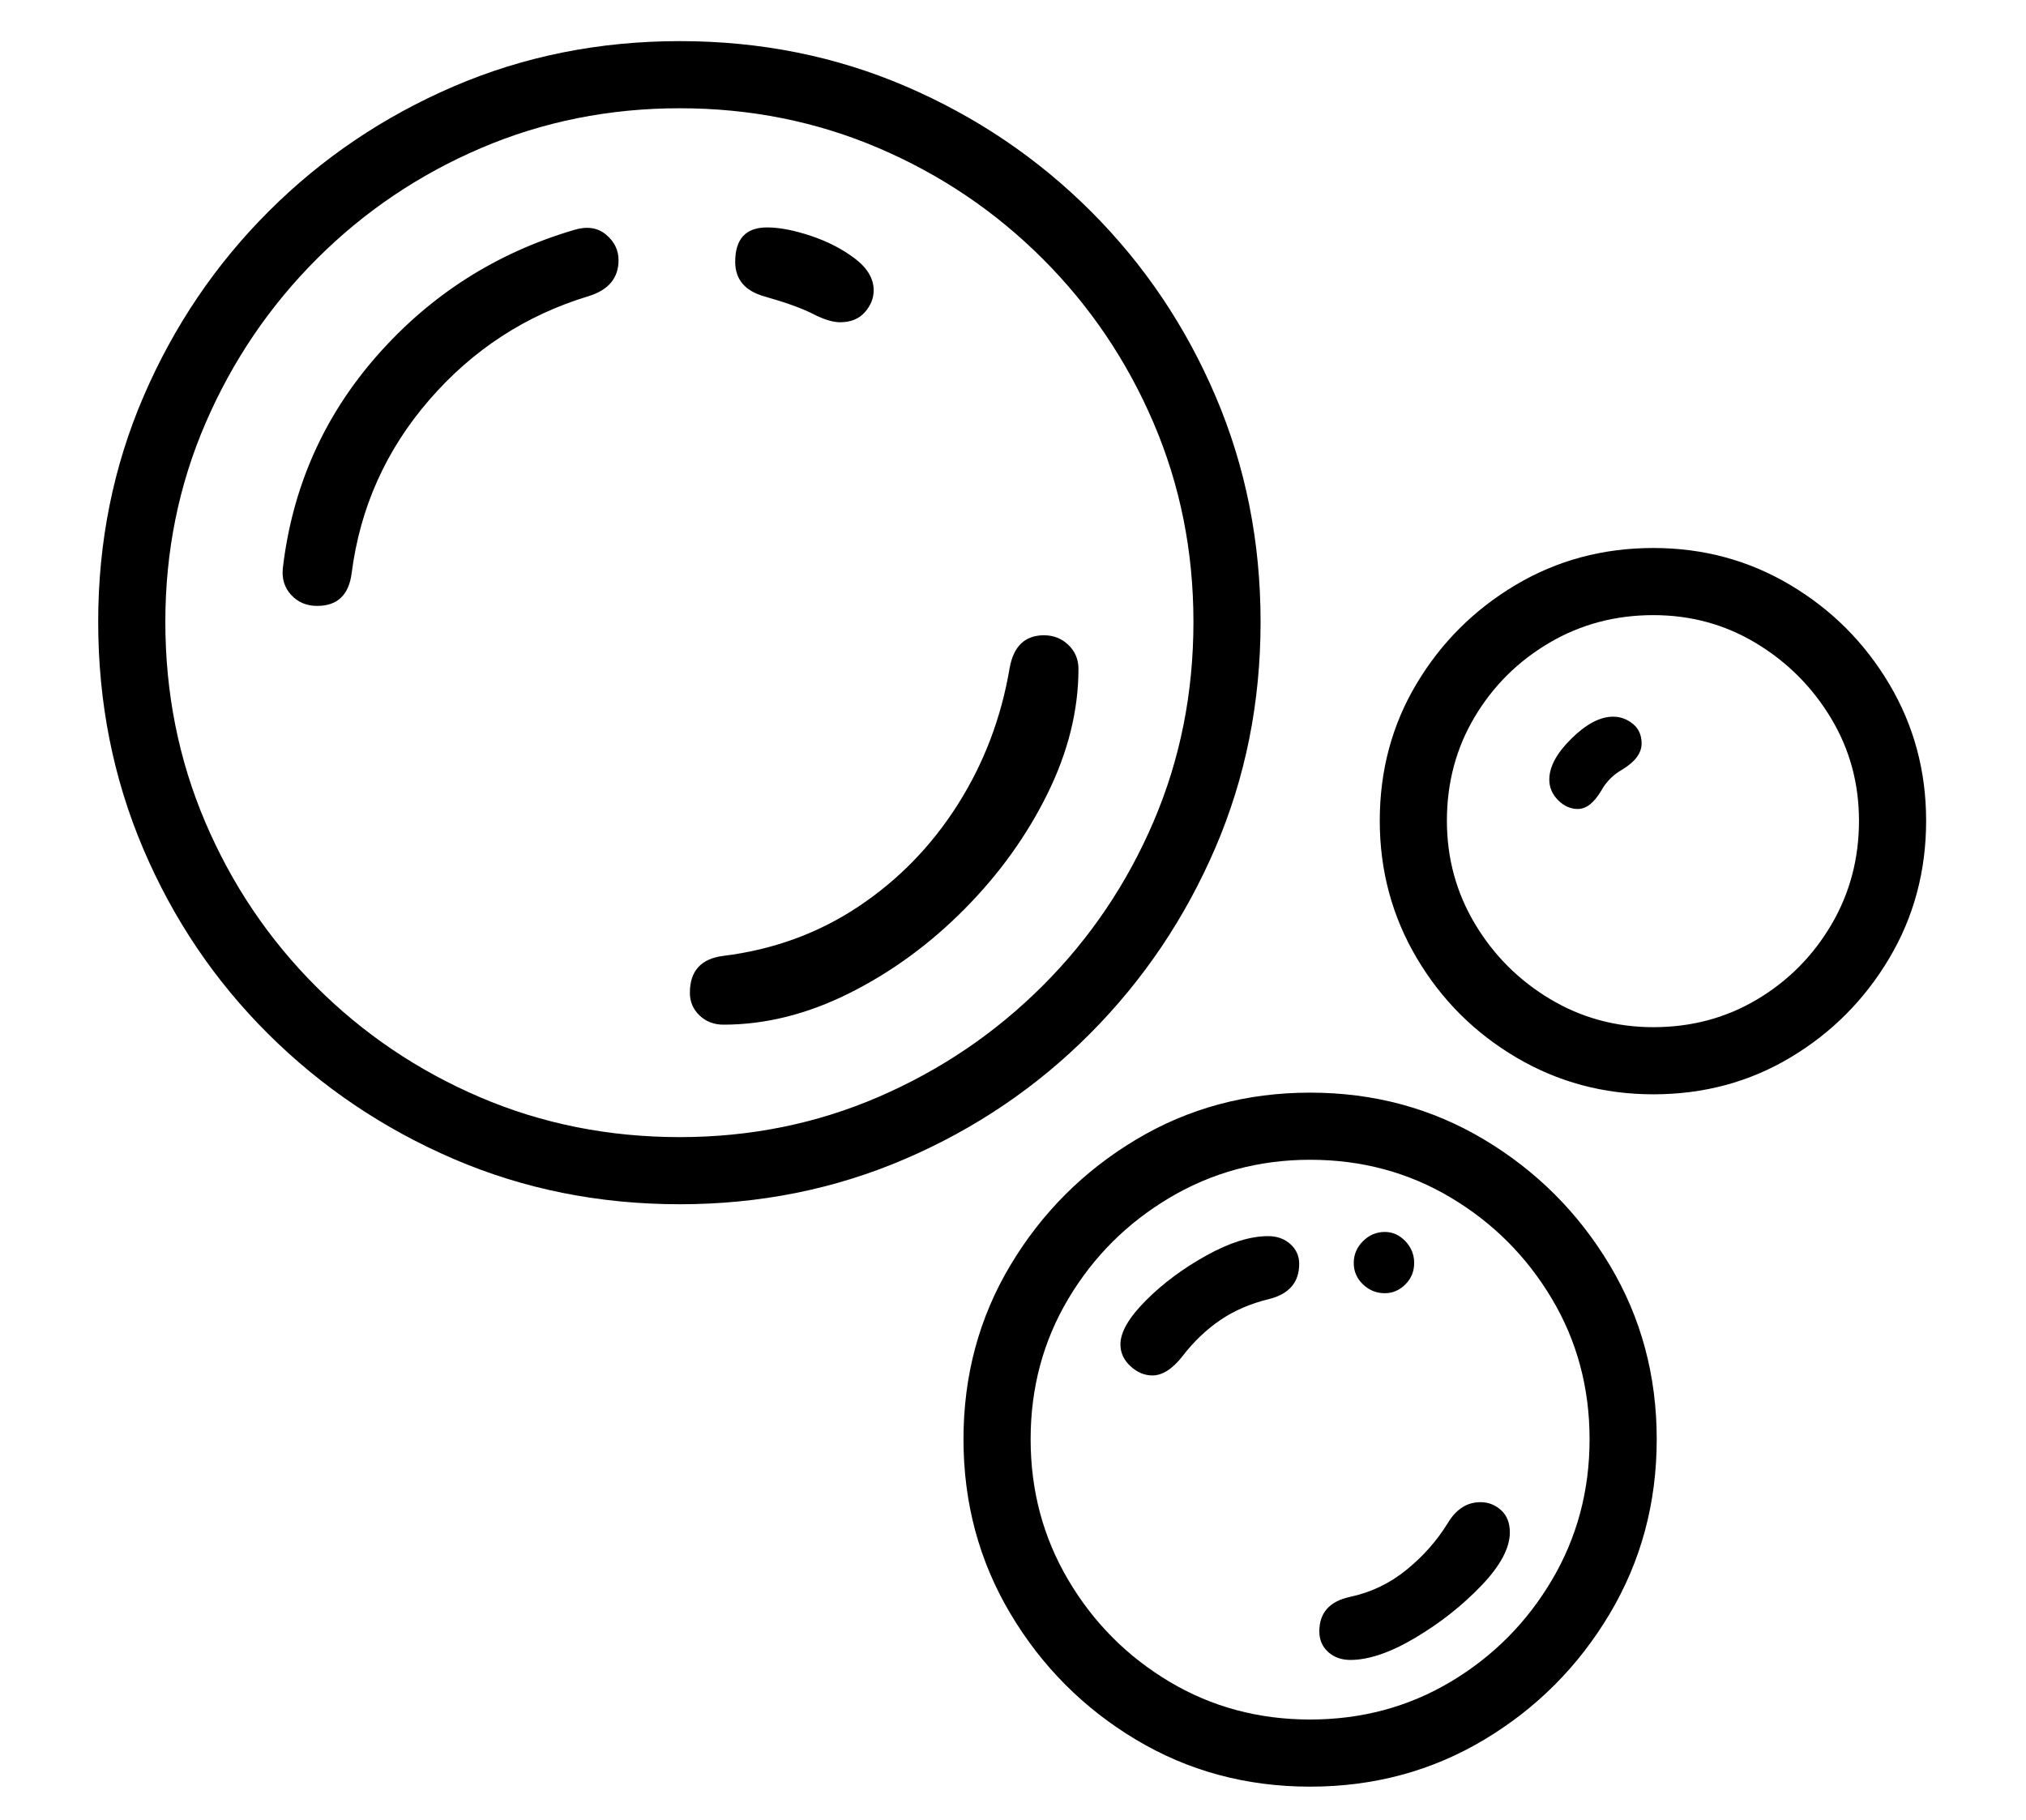 <?xml version="1.0" standalone="no"?>
<!DOCTYPE svg PUBLIC "-//W3C//DTD SVG 1.1//EN" "http://www.w3.org/Graphics/SVG/1.1/DTD/svg11.dtd">
<svg xmlns="http://www.w3.org/2000/svg" xmlns:xlink="http://www.w3.org/1999/xlink" version="1.1"
   viewBox="94 -151 2414 2169">
   <path fill="currentColor"
      d="M904 1284q-144 0 -269.5 -54t-221 -149t-149 -221t-53.5 -270q0 -143 54 -268.5t149 -220.5t220.5 -149t269.5 -54t269.5 54t220.5 149t148.5 220.5t53.5 268.5q0 144 -54 269.5t-149 221t-220.5 149.5t-268.5 54zM1703 1827q-16 0 -26.5 -9.5t-10.5 -24.5q0 -33 36 -41
q38 -8 68 -32.5t49 -55.5q15 -25 39 -25q14 0 24.5 9.5t10.5 26.5q0 28 -34 63.5t-78.5 62t-77.5 26.5zM1655 1978q-114 0 -207.5 -56t-149.5 -150t-56 -208t56 -207.5t149.5 -149.5t207.5 -56t207.5 56t149.5 149.5t56 207.5t-56 208t-149.5 150t-207.5 56zM1655 1898
q92 0 167.5 -45t120.5 -121t45 -168t-45 -167.5t-120.5 -120.5t-167.5 -45q-91 0 -167 45t-121 120.5t-45 167.5t45 168t120.5 121t167.5 45zM1467 1488q-14 0 -26 -11t-12 -26q0 -22 30.5 -52.5t72 -53.5t73.5 -23q16 0 26.5 9.5t10.5 23.5q0 33 -36 42q-33 8 -58 25
t-45 43q-18 23 -36 23zM472 571q-19 0 -31 -13t-10 -32q17 -145 112.5 -253.5t234.5 -149.5q23 -7 38 5.5t15 30.5q0 32 -36 43q-112 34 -189.5 123.5t-92.5 206.5q-5 39 -41 39zM904 1204q126 0 237 -48t195.5 -132.5t132 -195.5t47.5 -238q0 -126 -47.5 -237t-132 -195.5
t-195.5 -132t-237 -47.5t-237 47.5t-195.5 132t-132.5 195.5t-48 237q0 127 47.5 238.5t132 196t195.5 132t238 47.5zM956 1070q-17 0 -28.5 -11t-11.5 -27q0 -39 40 -44q89 -11 160.5 -58.5t118.5 -121.5t62 -163q7 -39 41 -39q17 0 29 11.5t12 28.5q0 74 -37 149
t-99 137.5t-137 100t-150 37.5zM1744 1390q-15 0 -26 -10.5t-11 -25.5t11 -26t26 -11q14 0 24.5 11t10.5 26t-10.5 25.5t-24.5 10.5zM1095 233q-13 0 -32.5 -10t-58.5 -21q-34 -10 -34 -41q0 -41 38 -41q22 0 52 10t52.5 27t22.5 38q0 14 -10.5 26t-29.5 12zM2064 1153
q-89 0 -163.5 -44t-118.5 -118.5t-44 -163.5q0 -90 44 -163.5t118 -117.5t164 -44q89 0 163 44t118 118t44 163q0 90 -44 164t-117.5 118t-163.5 44zM2064 1073q68 0 123.5 -33t88.5 -89t33 -124q0 -67 -33.5 -122.5t-89 -89t-122.5 -33.5q-68 0 -124 33t-89 88.5t-33 123.5
q0 67 33.5 123t89.5 89.5t123 33.5zM1974 813q-13 0 -23.5 -10.5t-10.5 -24.5q0 -23 26.5 -49t49.5 -26q13 0 23.5 8.5t10.5 23.5q0 17 -23 31q-16 9 -25 25q-13 22 -28 22z" />
</svg>